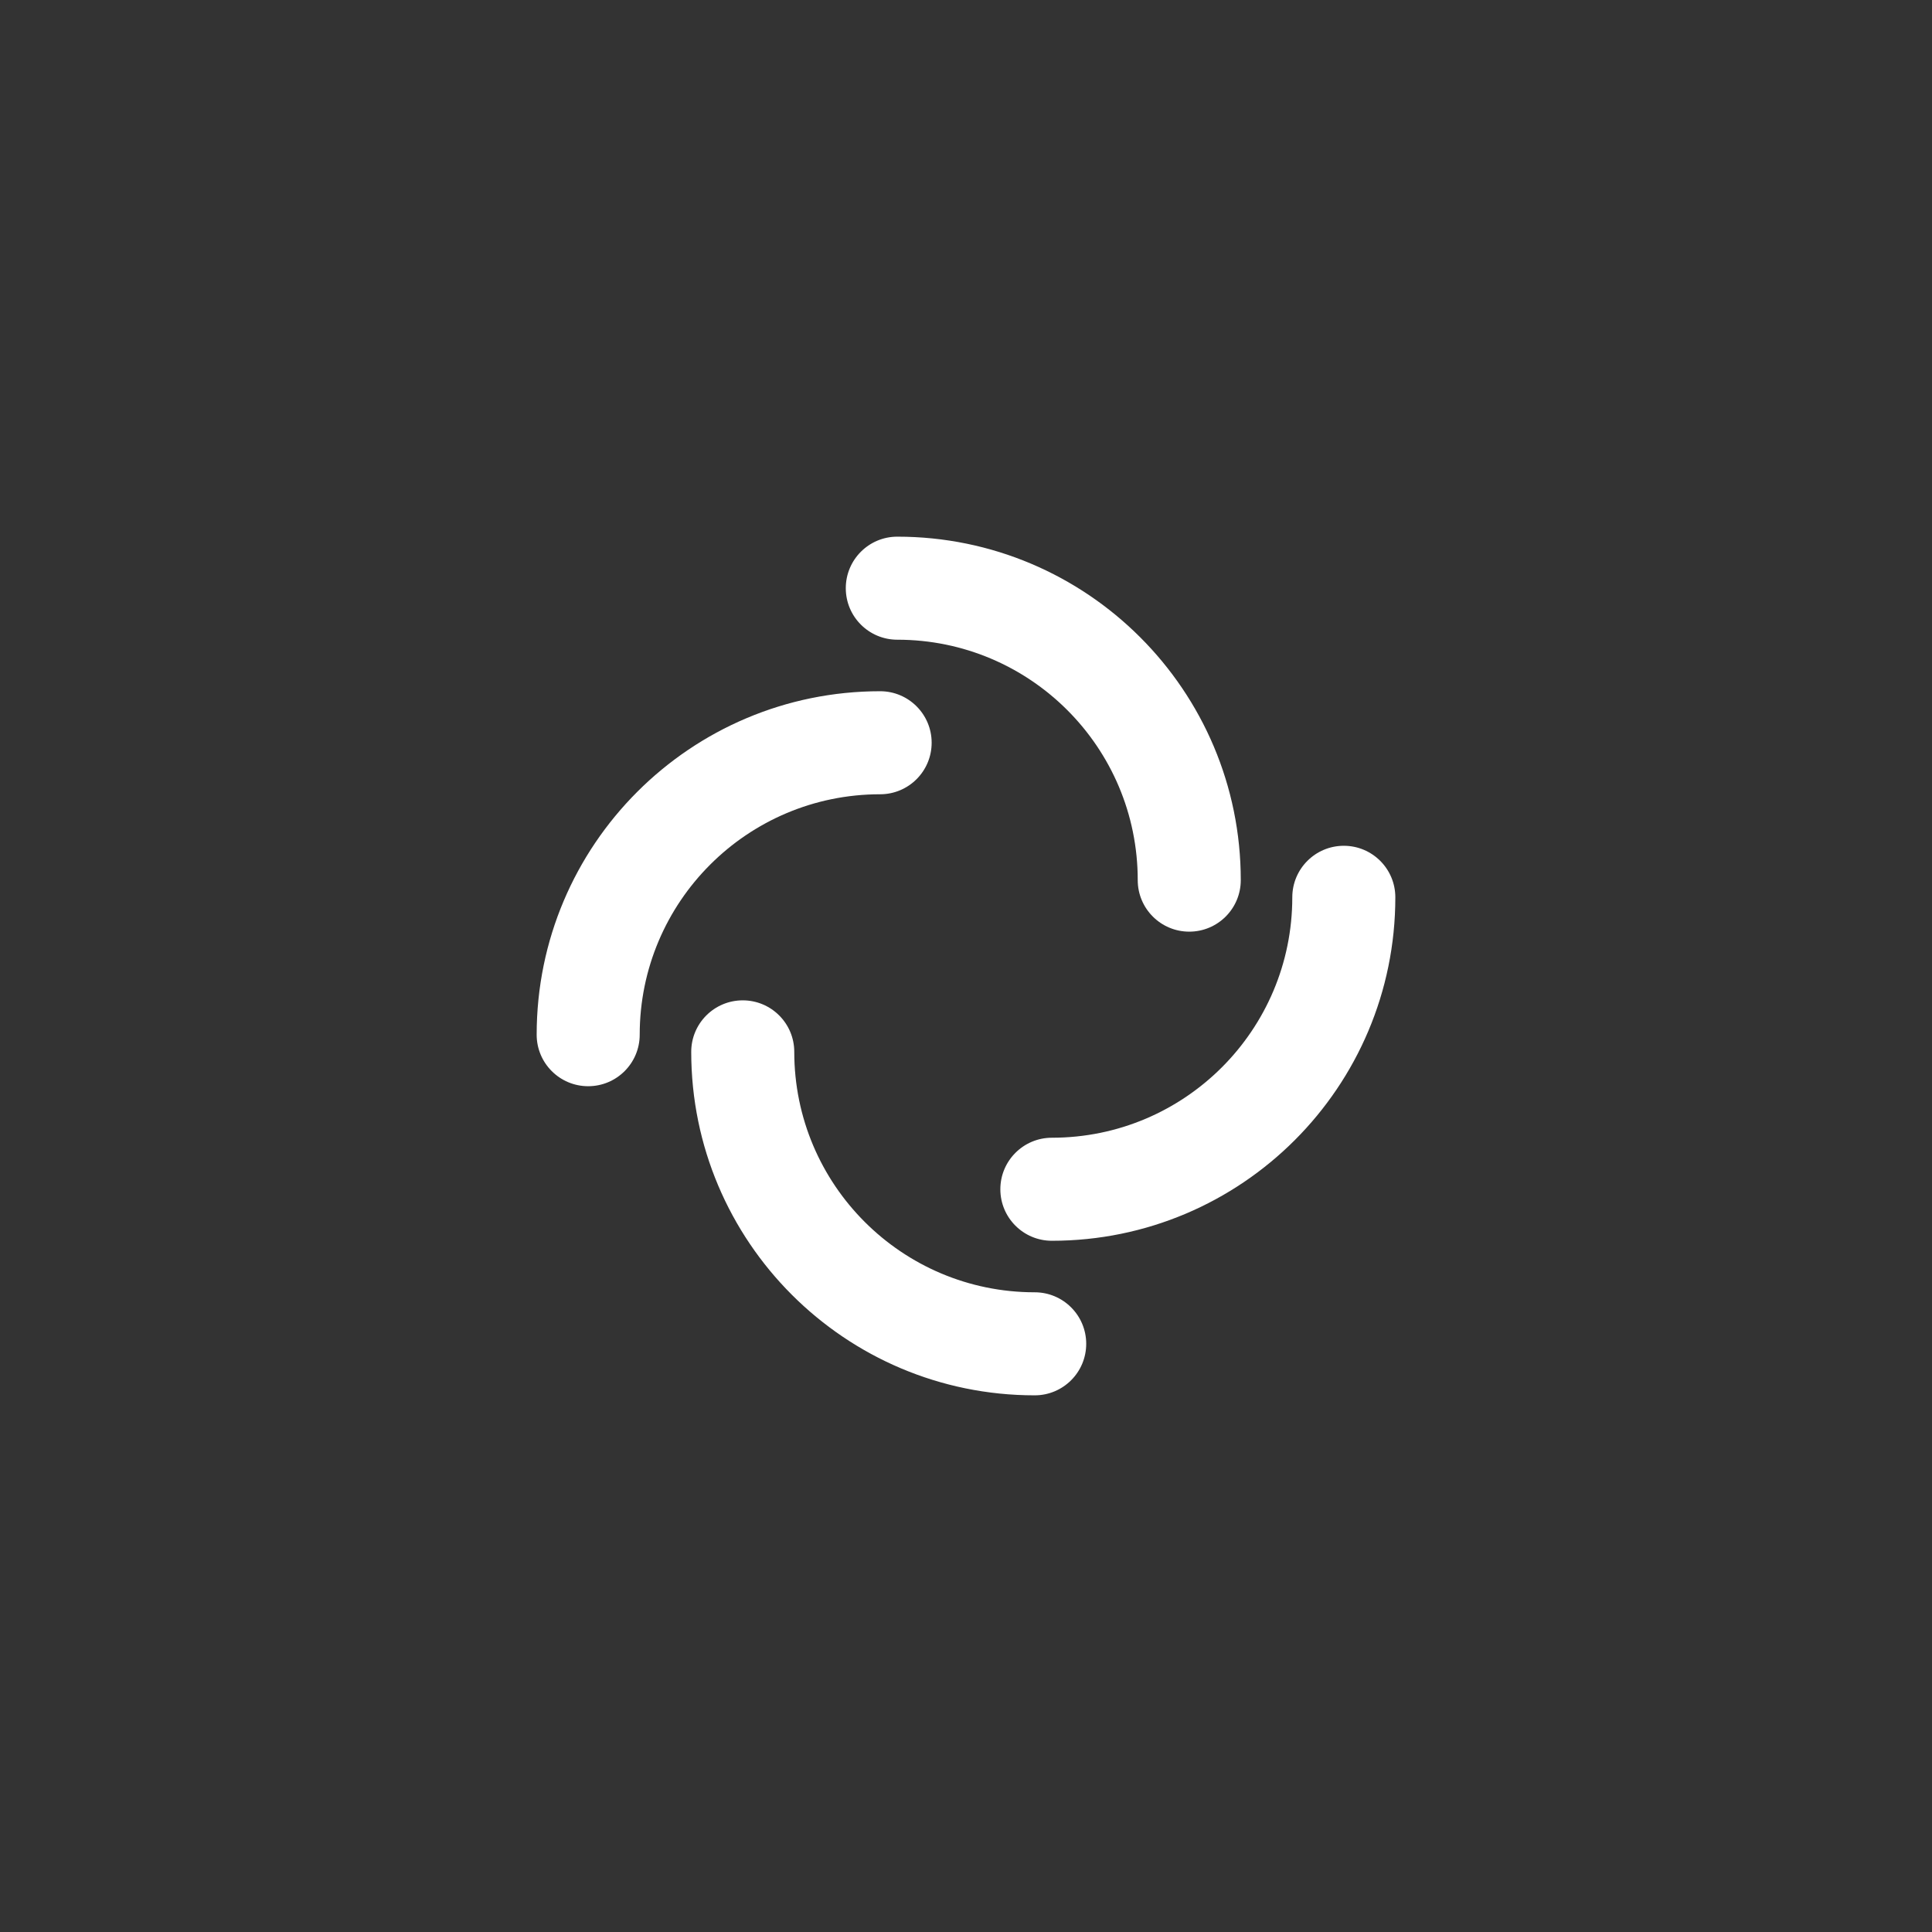 <svg id="vector" xmlns="http://www.w3.org/2000/svg" width="108" height="108" viewBox="0 0 108 108">
   <rect x="0" y="0" width="108" height="108" fill="#333333" stroke="none"/>
   <path fill="#ffffff"
      d="M47.28,32.88C47.28,31.289 48.569,30 50.16,30C60.764,30 69.36,38.596 69.36,49.2C69.36,50.791 68.071,52.08 66.48,52.08C64.89,52.08 63.6,50.791 63.6,49.2C63.6,41.777 57.583,35.76 50.16,35.76C48.569,35.76 47.28,34.471 47.28,32.88Z"
      fill-rule="evenodd" id="path_0" />
   <path fill="#ffffff"
      d="M60.72,75.12C60.72,76.711 59.431,78 57.84,78C47.236,78 38.64,69.404 38.64,58.8C38.64,57.209 39.929,55.92 41.52,55.92C43.111,55.92 44.4,57.209 44.4,58.8C44.4,66.223 50.417,72.24 57.84,72.24C59.431,72.24 60.72,73.529 60.72,75.12Z"
      fill-rule="evenodd" id="path_1" />
   <path fill="#ffffff"
      d="M32.88,60.72C31.289,60.72 30,59.431 30,57.84C30,47.236 38.596,38.64 49.2,38.64C50.791,38.64 52.08,39.929 52.08,41.52C52.08,43.111 50.791,44.4 49.2,44.4C41.777,44.4 35.76,50.417 35.76,57.84C35.76,59.431 34.471,60.72 32.88,60.72Z"
      fill-rule="evenodd" id="path_2" />
   <path fill="#ffffff"
      d="M75.12,47.28C76.711,47.28 78,48.569 78,50.16C78,60.764 69.404,69.36 58.8,69.36C57.209,69.36 55.92,68.071 55.92,66.48C55.92,64.89 57.209,63.6 58.8,63.6C66.223,63.6 72.24,57.583 72.24,50.16C72.24,48.569 73.529,47.28 75.12,47.28Z"
      fill-rule="evenodd" id="path_3" />
</svg>